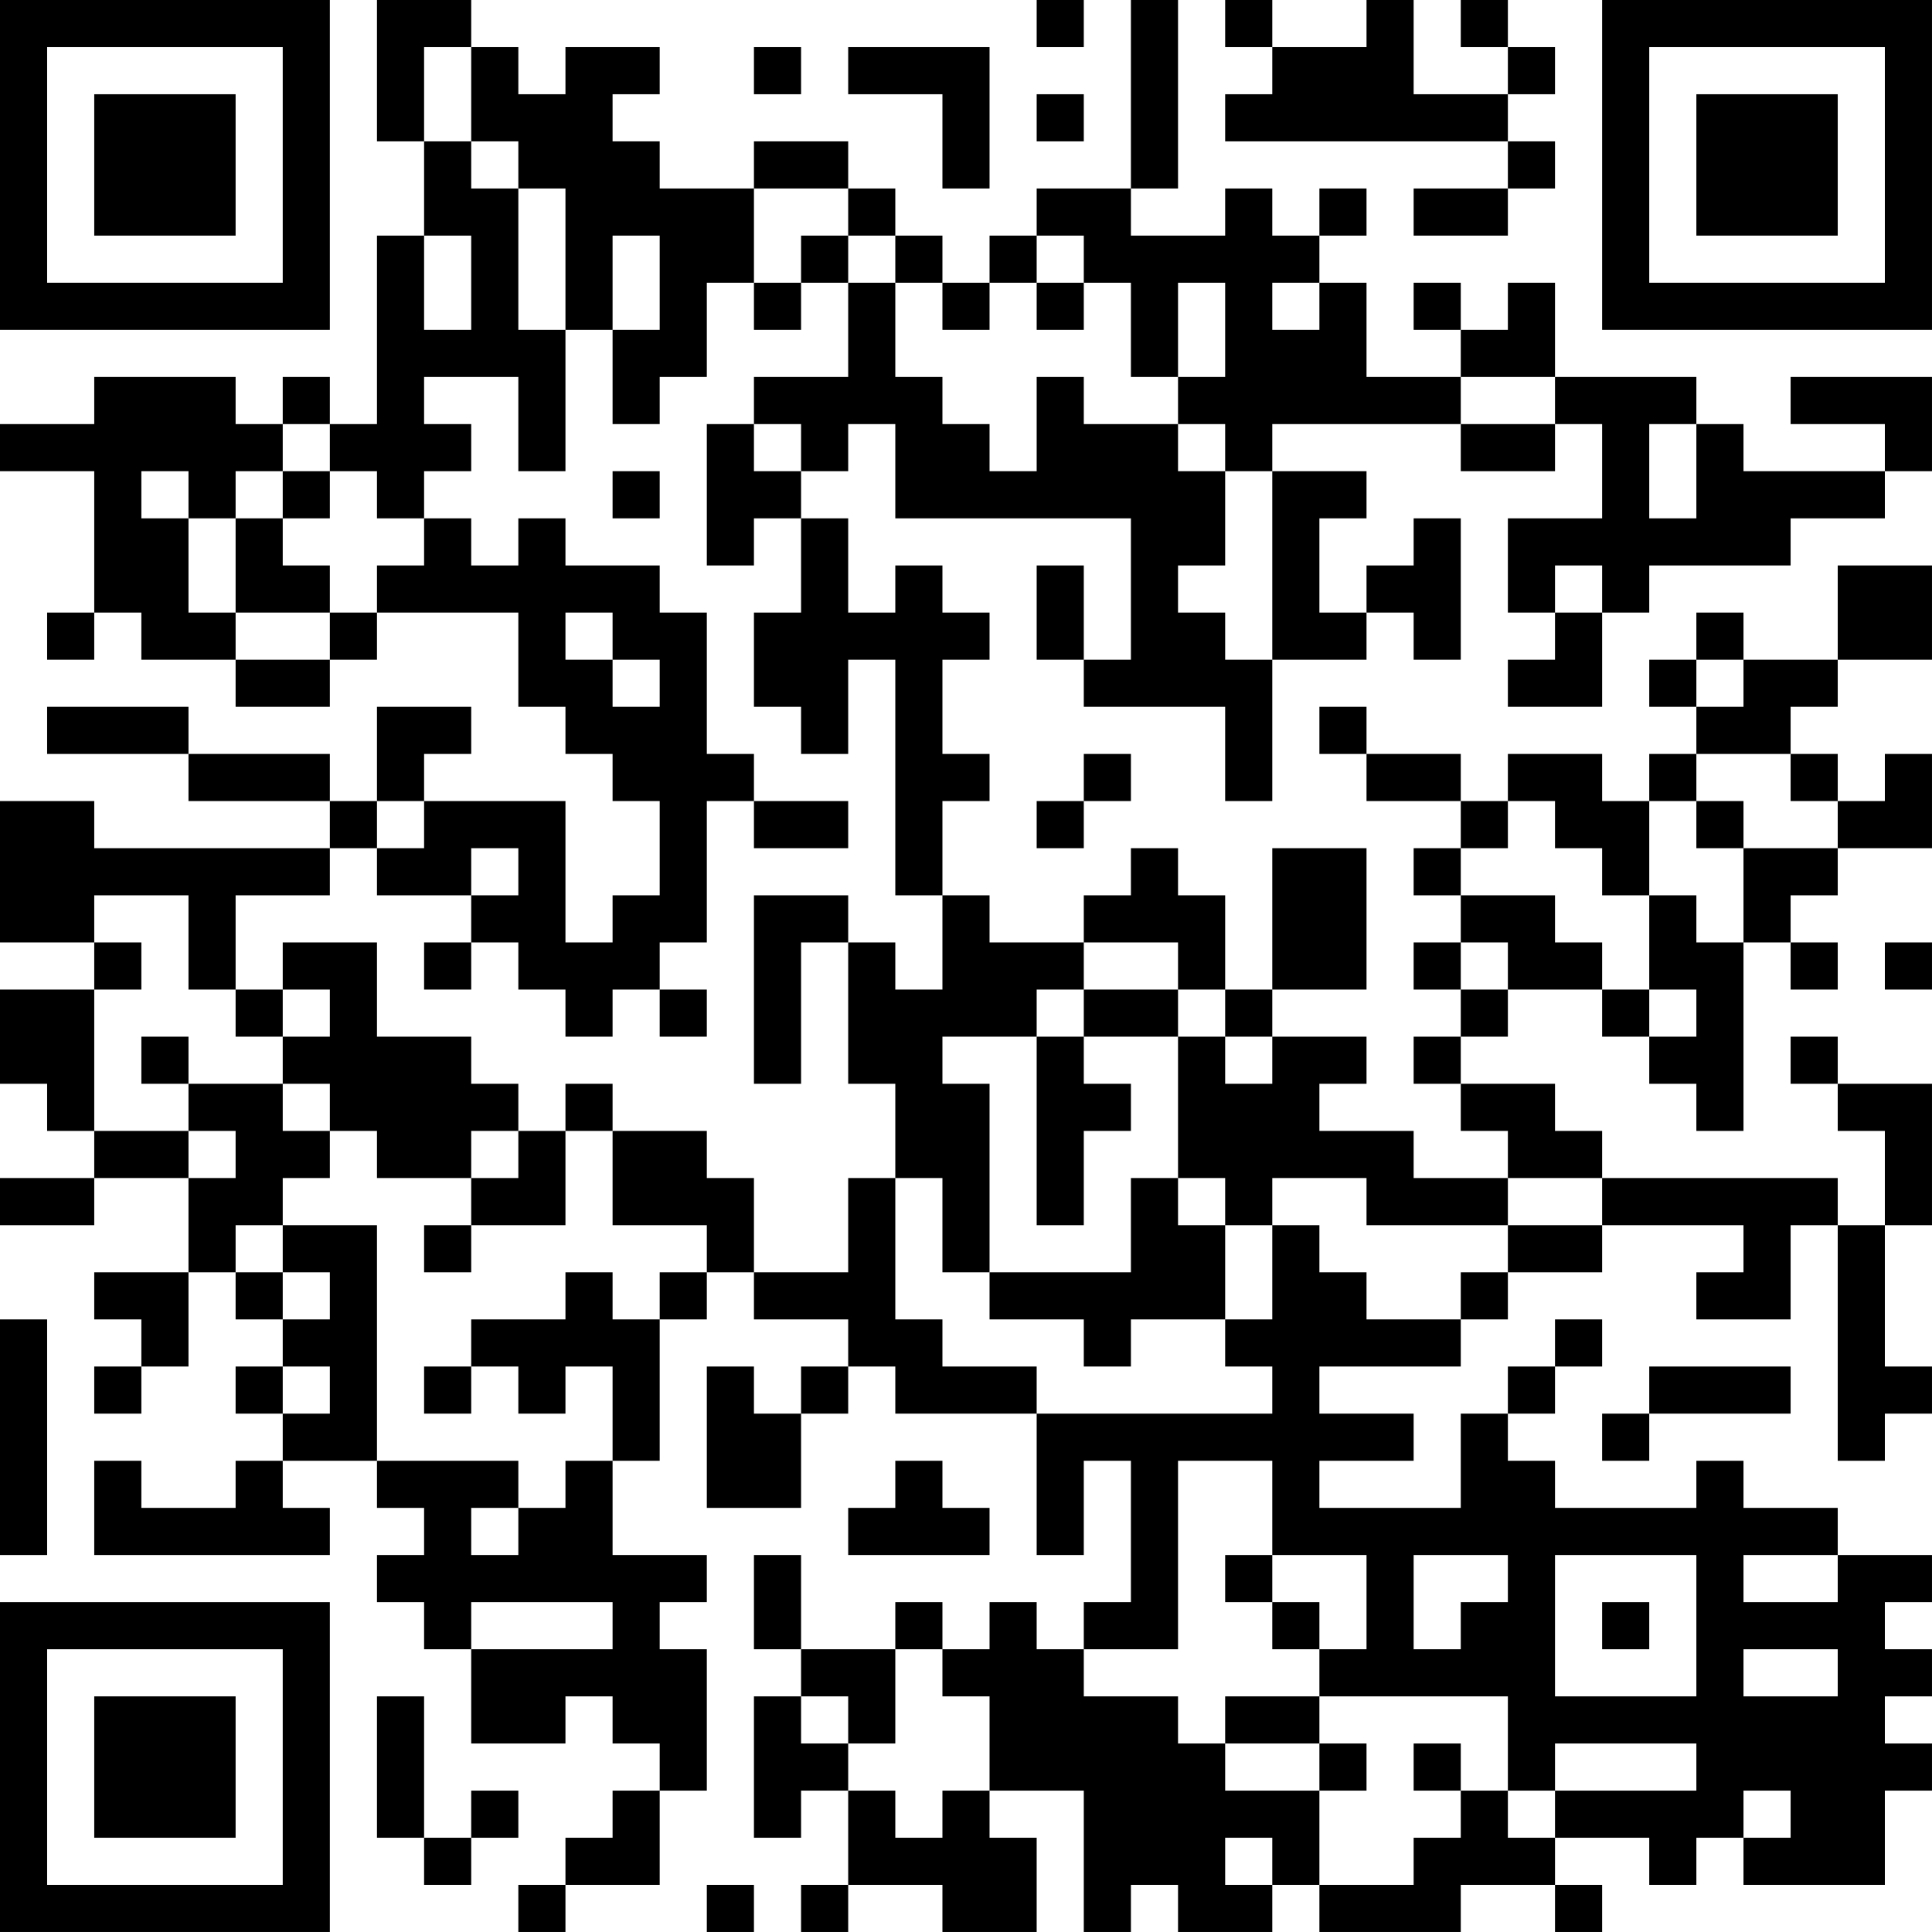 <?xml version="1.0" encoding="UTF-8"?>
<svg xmlns="http://www.w3.org/2000/svg" version="1.1" width="200" height="200" viewBox="0 0 200 200"><rect x="0" y="0" width="200" height="200" fill="#ffffff"/><g transform="scale(4.878)"><g transform="translate(0,0)"><path fill-rule="evenodd" d="M8 0L8 3L9 3L9 5L8 5L8 9L7 9L7 8L6 8L6 9L5 9L5 8L2 8L2 9L0 9L0 10L2 10L2 13L1 13L1 14L2 14L2 13L3 13L3 14L5 14L5 15L7 15L7 14L8 14L8 13L11 13L11 15L12 15L12 16L13 16L13 17L14 17L14 19L13 19L13 20L12 20L12 17L9 17L9 16L10 16L10 15L8 15L8 17L7 17L7 16L4 16L4 15L1 15L1 16L4 16L4 17L7 17L7 18L2 18L2 17L0 17L0 20L2 20L2 21L0 21L0 23L1 23L1 24L2 24L2 25L0 25L0 26L2 26L2 25L4 25L4 27L2 27L2 28L3 28L3 29L2 29L2 30L3 30L3 29L4 29L4 27L5 27L5 28L6 28L6 29L5 29L5 30L6 30L6 31L5 31L5 32L3 32L3 31L2 31L2 33L7 33L7 32L6 32L6 31L8 31L8 32L9 32L9 33L8 33L8 34L9 34L9 35L10 35L10 37L12 37L12 36L13 36L13 37L14 37L14 38L13 38L13 39L12 39L12 40L11 40L11 41L12 41L12 40L14 40L14 38L15 38L15 35L14 35L14 34L15 34L15 33L13 33L13 31L14 31L14 28L15 28L15 27L16 27L16 28L18 28L18 29L17 29L17 30L16 30L16 29L15 29L15 32L17 32L17 30L18 30L18 29L19 29L19 30L22 30L22 33L23 33L23 31L24 31L24 34L23 34L23 35L22 35L22 34L21 34L21 35L20 35L20 34L19 34L19 35L17 35L17 33L16 33L16 35L17 35L17 36L16 36L16 39L17 39L17 38L18 38L18 40L17 40L17 41L18 41L18 40L20 40L20 41L22 41L22 39L21 39L21 38L23 38L23 41L24 41L24 40L25 40L25 41L27 41L27 40L28 40L28 41L31 41L31 40L33 40L33 41L34 41L34 40L33 40L33 39L35 39L35 40L36 40L36 39L37 39L37 40L40 40L40 38L41 38L41 37L40 37L40 36L41 36L41 35L40 35L40 34L41 34L41 33L39 33L39 32L37 32L37 31L36 31L36 32L33 32L33 31L32 31L32 30L33 30L33 29L34 29L34 28L33 28L33 29L32 29L32 30L31 30L31 32L28 32L28 31L30 31L30 30L28 30L28 29L31 29L31 28L32 28L32 27L34 27L34 26L37 26L37 27L36 27L36 28L38 28L38 26L39 26L39 31L40 31L40 30L41 30L41 29L40 29L40 26L41 26L41 23L39 23L39 22L38 22L38 23L39 23L39 24L40 24L40 26L39 26L39 25L34 25L34 24L33 24L33 23L31 23L31 22L32 22L32 21L34 21L34 22L35 22L35 23L36 23L36 24L37 24L37 20L38 20L38 21L39 21L39 20L38 20L38 19L39 19L39 18L41 18L41 16L40 16L40 17L39 17L39 16L38 16L38 15L39 15L39 14L41 14L41 12L39 12L39 14L37 14L37 13L36 13L36 14L35 14L35 15L36 15L36 16L35 16L35 17L34 17L34 16L32 16L32 17L31 17L31 16L29 16L29 15L28 15L28 16L29 16L29 17L31 17L31 18L30 18L30 19L31 19L31 20L30 20L30 21L31 21L31 22L30 22L30 23L31 23L31 24L32 24L32 25L30 25L30 24L28 24L28 23L29 23L29 22L27 22L27 21L29 21L29 18L27 18L27 21L26 21L26 19L25 19L25 18L24 18L24 19L23 19L23 20L21 20L21 19L20 19L20 17L21 17L21 16L20 16L20 14L21 14L21 13L20 13L20 12L19 12L19 13L18 13L18 11L17 11L17 10L18 10L18 9L19 9L19 11L24 11L24 14L23 14L23 12L22 12L22 14L23 14L23 15L26 15L26 17L27 17L27 14L29 14L29 13L30 13L30 14L31 14L31 11L30 11L30 12L29 12L29 13L28 13L28 11L29 11L29 10L27 10L27 9L31 9L31 10L33 10L33 9L34 9L34 11L32 11L32 13L33 13L33 14L32 14L32 15L34 15L34 13L35 13L35 12L38 12L38 11L40 11L40 10L41 10L41 8L38 8L38 9L40 9L40 10L37 10L37 9L36 9L36 8L33 8L33 6L32 6L32 7L31 7L31 6L30 6L30 7L31 7L31 8L29 8L29 6L28 6L28 5L29 5L29 4L28 4L28 5L27 5L27 4L26 4L26 5L24 5L24 4L25 4L25 0L24 0L24 4L22 4L22 5L21 5L21 6L20 6L20 5L19 5L19 4L18 4L18 3L16 3L16 4L14 4L14 3L13 3L13 2L14 2L14 1L12 1L12 2L11 2L11 1L10 1L10 0ZM22 0L22 1L23 1L23 0ZM26 0L26 1L27 1L27 2L26 2L26 3L32 3L32 4L30 4L30 5L32 5L32 4L33 4L33 3L32 3L32 2L33 2L33 1L32 1L32 0L31 0L31 1L32 1L32 2L30 2L30 0L29 0L29 1L27 1L27 0ZM9 1L9 3L10 3L10 4L11 4L11 7L12 7L12 10L11 10L11 8L9 8L9 9L10 9L10 10L9 10L9 11L8 11L8 10L7 10L7 9L6 9L6 10L5 10L5 11L4 11L4 10L3 10L3 11L4 11L4 13L5 13L5 14L7 14L7 13L8 13L8 12L9 12L9 11L10 11L10 12L11 12L11 11L12 11L12 12L14 12L14 13L15 13L15 16L16 16L16 17L15 17L15 20L14 20L14 21L13 21L13 22L12 22L12 21L11 21L11 20L10 20L10 19L11 19L11 18L10 18L10 19L8 19L8 18L9 18L9 17L8 17L8 18L7 18L7 19L5 19L5 21L4 21L4 19L2 19L2 20L3 20L3 21L2 21L2 24L4 24L4 25L5 25L5 24L4 24L4 23L6 23L6 24L7 24L7 25L6 25L6 26L5 26L5 27L6 27L6 28L7 28L7 27L6 27L6 26L8 26L8 31L11 31L11 32L10 32L10 33L11 33L11 32L12 32L12 31L13 31L13 29L12 29L12 30L11 30L11 29L10 29L10 28L12 28L12 27L13 27L13 28L14 28L14 27L15 27L15 26L13 26L13 24L15 24L15 25L16 25L16 27L18 27L18 25L19 25L19 28L20 28L20 29L22 29L22 30L27 30L27 29L26 29L26 28L27 28L27 26L28 26L28 27L29 27L29 28L31 28L31 27L32 27L32 26L34 26L34 25L32 25L32 26L29 26L29 25L27 25L27 26L26 26L26 25L25 25L25 22L26 22L26 23L27 23L27 22L26 22L26 21L25 21L25 20L23 20L23 21L22 21L22 22L20 22L20 23L21 23L21 27L20 27L20 25L19 25L19 23L18 23L18 20L19 20L19 21L20 21L20 19L19 19L19 14L18 14L18 16L17 16L17 15L16 15L16 13L17 13L17 11L16 11L16 12L15 12L15 9L16 9L16 10L17 10L17 9L16 9L16 8L18 8L18 6L19 6L19 8L20 8L20 9L21 9L21 10L22 10L22 8L23 8L23 9L25 9L25 10L26 10L26 12L25 12L25 13L26 13L26 14L27 14L27 10L26 10L26 9L25 9L25 8L26 8L26 6L25 6L25 8L24 8L24 6L23 6L23 5L22 5L22 6L21 6L21 7L20 7L20 6L19 6L19 5L18 5L18 4L16 4L16 6L15 6L15 8L14 8L14 9L13 9L13 7L14 7L14 5L13 5L13 7L12 7L12 4L11 4L11 3L10 3L10 1ZM16 1L16 2L17 2L17 1ZM18 1L18 2L20 2L20 4L21 4L21 1ZM22 2L22 3L23 3L23 2ZM9 5L9 7L10 7L10 5ZM17 5L17 6L16 6L16 7L17 7L17 6L18 6L18 5ZM22 6L22 7L23 7L23 6ZM27 6L27 7L28 7L28 6ZM31 8L31 9L33 9L33 8ZM35 9L35 11L36 11L36 9ZM6 10L6 11L5 11L5 13L7 13L7 12L6 12L6 11L7 11L7 10ZM13 10L13 11L14 11L14 10ZM33 12L33 13L34 13L34 12ZM12 13L12 14L13 14L13 15L14 15L14 14L13 14L13 13ZM36 14L36 15L37 15L37 14ZM23 16L23 17L22 17L22 18L23 18L23 17L24 17L24 16ZM36 16L36 17L35 17L35 19L34 19L34 18L33 18L33 17L32 17L32 18L31 18L31 19L33 19L33 20L34 20L34 21L35 21L35 22L36 22L36 21L35 21L35 19L36 19L36 20L37 20L37 18L39 18L39 17L38 17L38 16ZM16 17L16 18L18 18L18 17ZM36 17L36 18L37 18L37 17ZM16 19L16 23L17 23L17 20L18 20L18 19ZM6 20L6 21L5 21L5 22L6 22L6 23L7 23L7 24L8 24L8 25L10 25L10 26L9 26L9 27L10 27L10 26L12 26L12 24L13 24L13 23L12 23L12 24L11 24L11 23L10 23L10 22L8 22L8 20ZM9 20L9 21L10 21L10 20ZM31 20L31 21L32 21L32 20ZM40 20L40 21L41 21L41 20ZM6 21L6 22L7 22L7 21ZM14 21L14 22L15 22L15 21ZM23 21L23 22L22 22L22 26L23 26L23 24L24 24L24 23L23 23L23 22L25 22L25 21ZM3 22L3 23L4 23L4 22ZM10 24L10 25L11 25L11 24ZM24 25L24 27L21 27L21 28L23 28L23 29L24 29L24 28L26 28L26 26L25 26L25 25ZM0 28L0 33L1 33L1 28ZM6 29L6 30L7 30L7 29ZM9 29L9 30L10 30L10 29ZM35 29L35 30L34 30L34 31L35 31L35 30L38 30L38 29ZM19 31L19 32L18 32L18 33L21 33L21 32L20 32L20 31ZM25 31L25 35L23 35L23 36L25 36L25 37L26 37L26 38L28 38L28 40L30 40L30 39L31 39L31 38L32 38L32 39L33 39L33 38L36 38L36 37L33 37L33 38L32 38L32 36L28 36L28 35L29 35L29 33L27 33L27 31ZM26 33L26 34L27 34L27 35L28 35L28 34L27 34L27 33ZM30 33L30 35L31 35L31 34L32 34L32 33ZM33 33L33 36L36 36L36 33ZM37 33L37 34L39 34L39 33ZM10 34L10 35L13 35L13 34ZM34 34L34 35L35 35L35 34ZM19 35L19 37L18 37L18 36L17 36L17 37L18 37L18 38L19 38L19 39L20 39L20 38L21 38L21 36L20 36L20 35ZM37 35L37 36L39 36L39 35ZM8 36L8 39L9 39L9 40L10 40L10 39L11 39L11 38L10 38L10 39L9 39L9 36ZM26 36L26 37L28 37L28 38L29 38L29 37L28 37L28 36ZM30 37L30 38L31 38L31 37ZM37 38L37 39L38 39L38 38ZM26 39L26 40L27 40L27 39ZM15 40L15 41L16 41L16 40ZM0 0L0 7L7 7L7 0ZM1 1L1 6L6 6L6 1ZM2 2L2 5L5 5L5 2ZM34 0L34 7L41 7L41 0ZM35 1L35 6L40 6L40 1ZM36 2L36 5L39 5L39 2ZM0 34L0 41L7 41L7 34ZM1 35L1 40L6 40L6 35ZM2 36L2 39L5 39L5 36Z" fill="#000000"/></g></g></svg>

